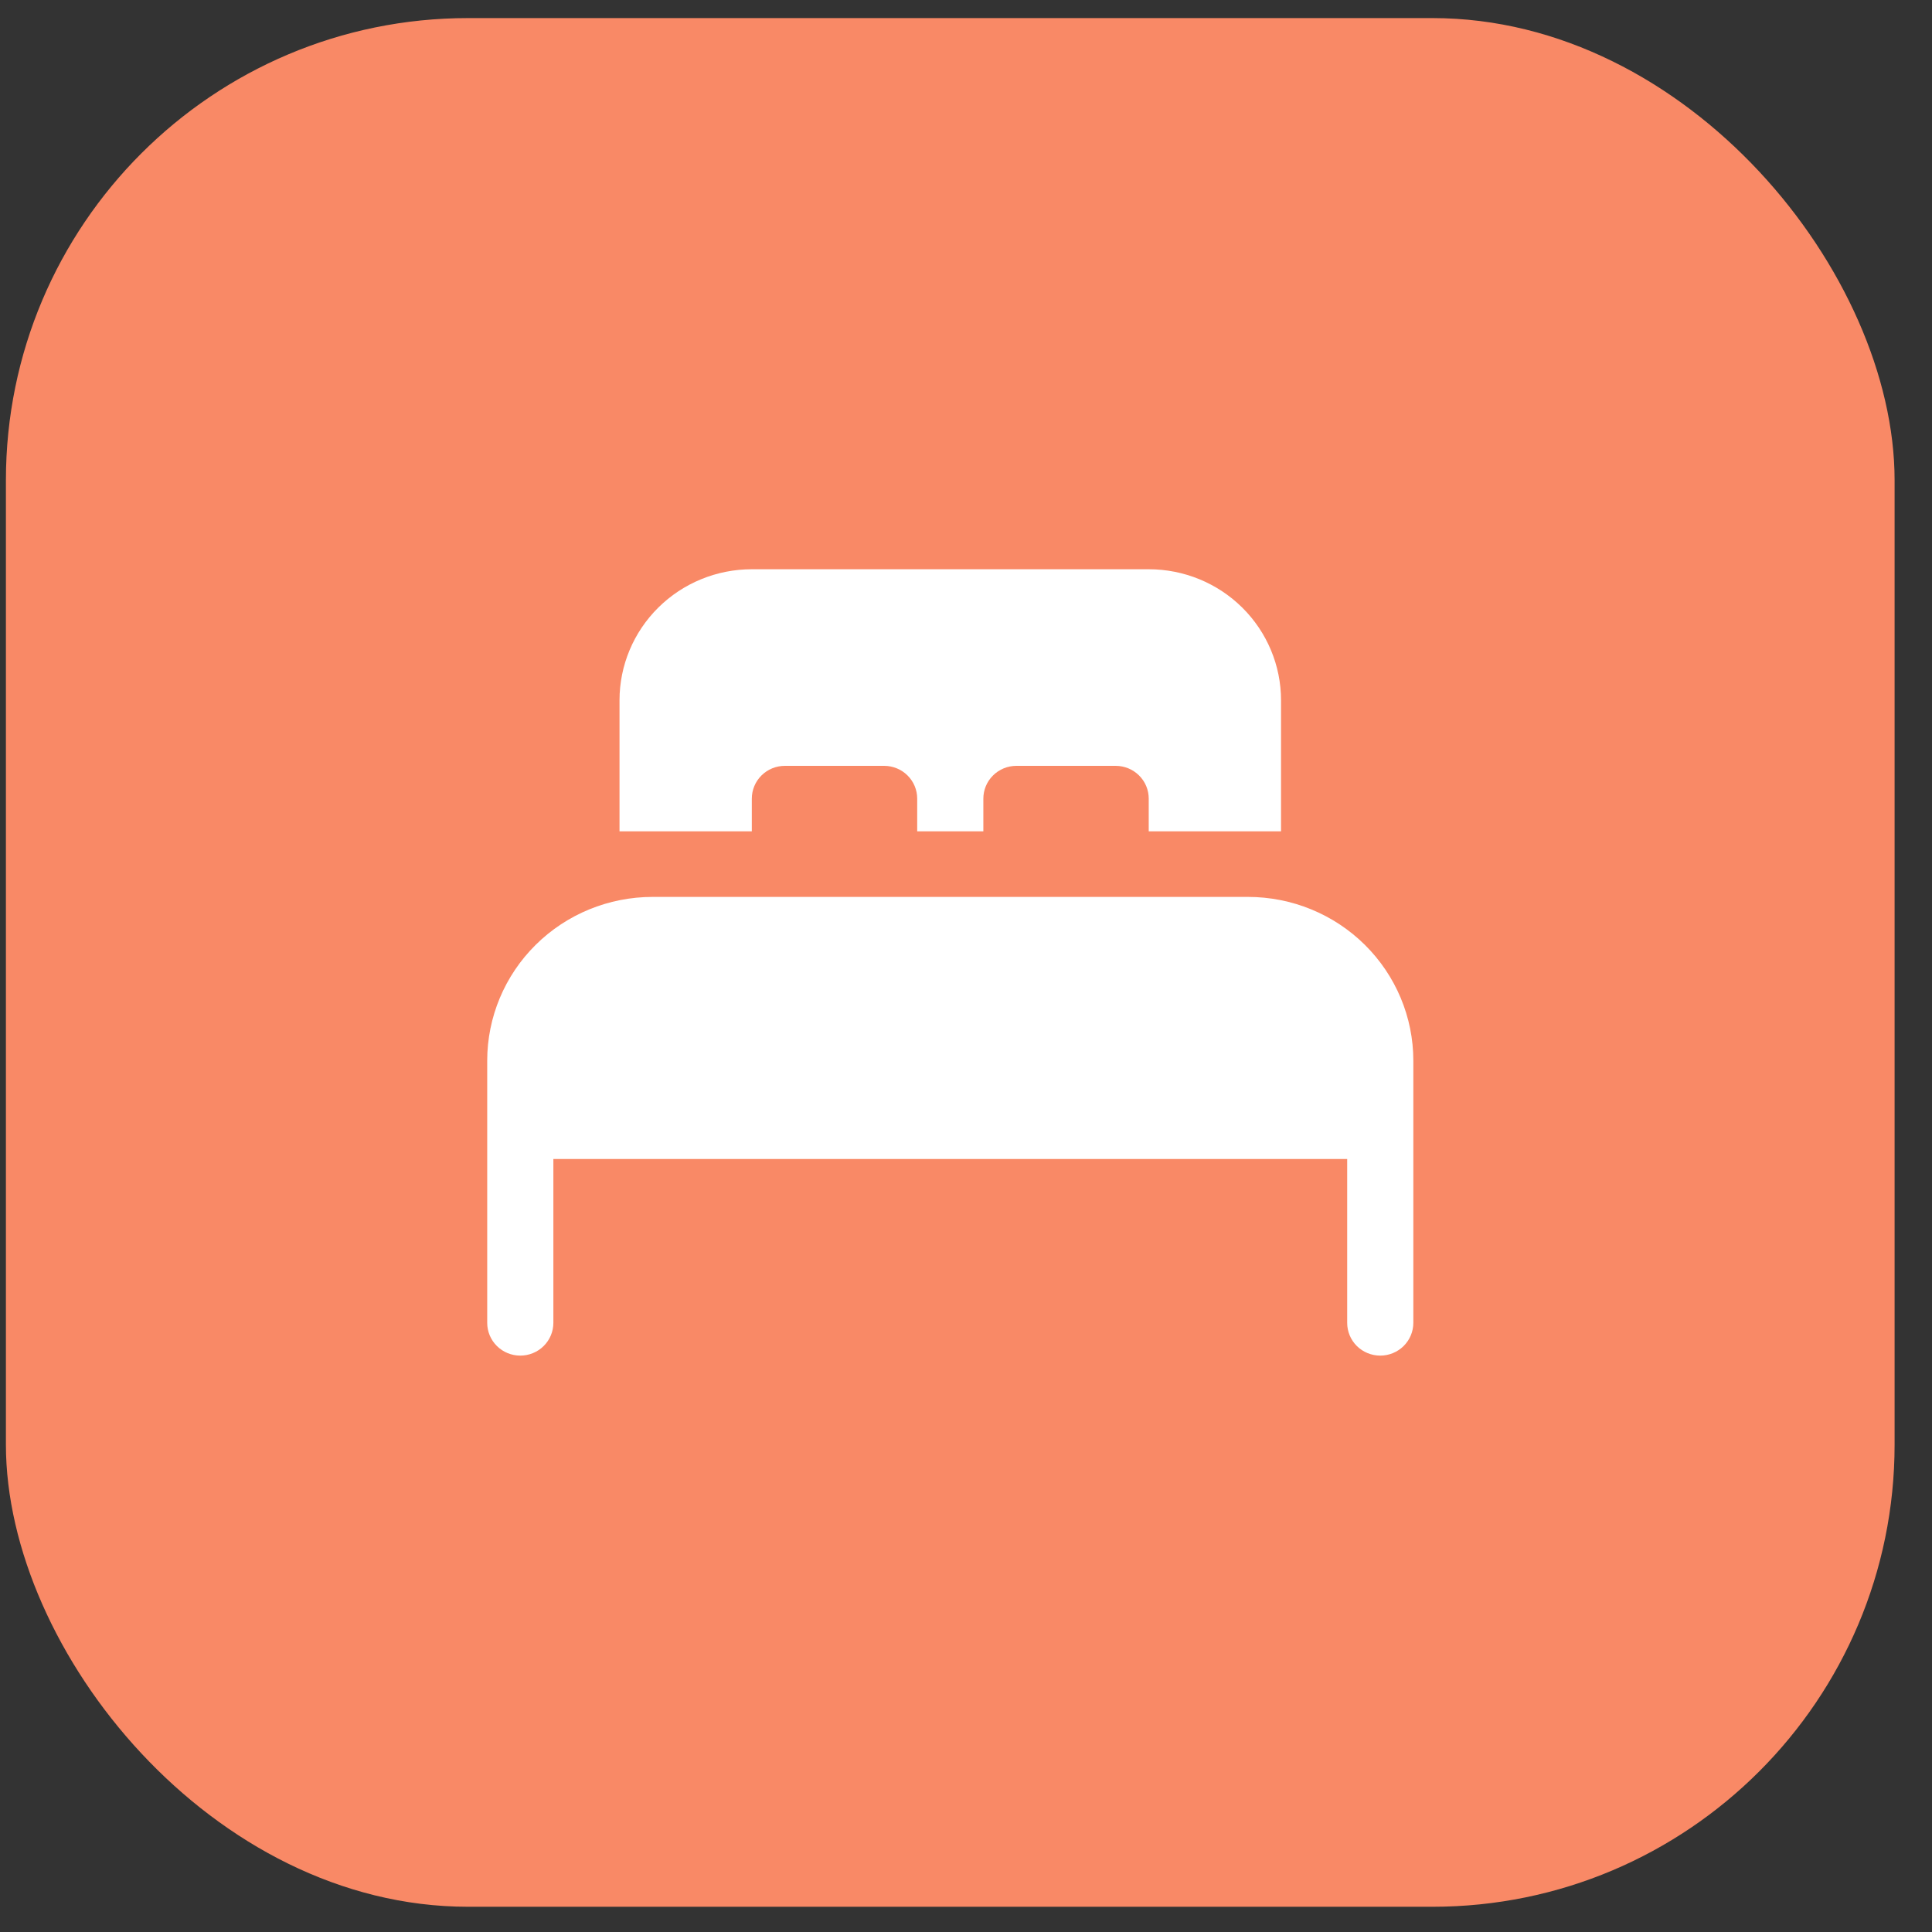 <svg width="50" height="50" viewBox="0 0 50 50" fill="none" xmlns="http://www.w3.org/2000/svg">
<rect x="0" y="0" width="50" height="50" fill="#333333" stroke="none"/>
<rect x="0.153" y="0.468" width="48.879" height="48.879" rx="11.961" fill="#F98966"/>
<path d="M23.737 21.515H25.449V20.668C25.449 20.443 25.539 20.227 25.7 20.068C25.86 19.909 26.078 19.82 26.305 19.82H28.873C29.1 19.82 29.318 19.909 29.478 20.068C29.639 20.227 29.729 20.443 29.729 20.668V21.515H33.153V18.123C33.153 17.224 32.792 16.361 32.15 15.725C31.508 15.089 30.637 14.732 29.729 14.732H19.457C18.549 14.732 17.678 15.089 17.036 15.725C16.394 16.361 16.033 17.224 16.033 18.123V21.515H19.457V20.668C19.457 20.443 19.547 20.227 19.708 20.068C19.868 19.909 20.086 19.82 20.313 19.82H22.881C23.108 19.82 23.326 19.909 23.486 20.068C23.647 20.227 23.737 20.443 23.737 20.668V21.515Z" fill="white"/>
<path d="M16.889 23.212C15.754 23.212 14.665 23.658 13.863 24.453C13.06 25.248 12.609 26.327 12.609 27.451V34.235C12.609 34.46 12.699 34.676 12.86 34.835C13.02 34.994 13.238 35.083 13.465 35.083C13.692 35.083 13.91 34.994 14.07 34.835C14.231 34.676 14.321 34.46 14.321 34.235V29.995H34.865V34.235C34.865 34.46 34.955 34.676 35.115 34.835C35.276 34.994 35.494 35.083 35.721 35.083C35.948 35.083 36.165 34.994 36.326 34.835C36.486 34.676 36.577 34.46 36.577 34.235V27.451C36.577 26.327 36.126 25.248 35.323 24.453C34.52 23.658 33.432 23.212 32.297 23.212H16.889Z" fill="white"/>
</svg>
